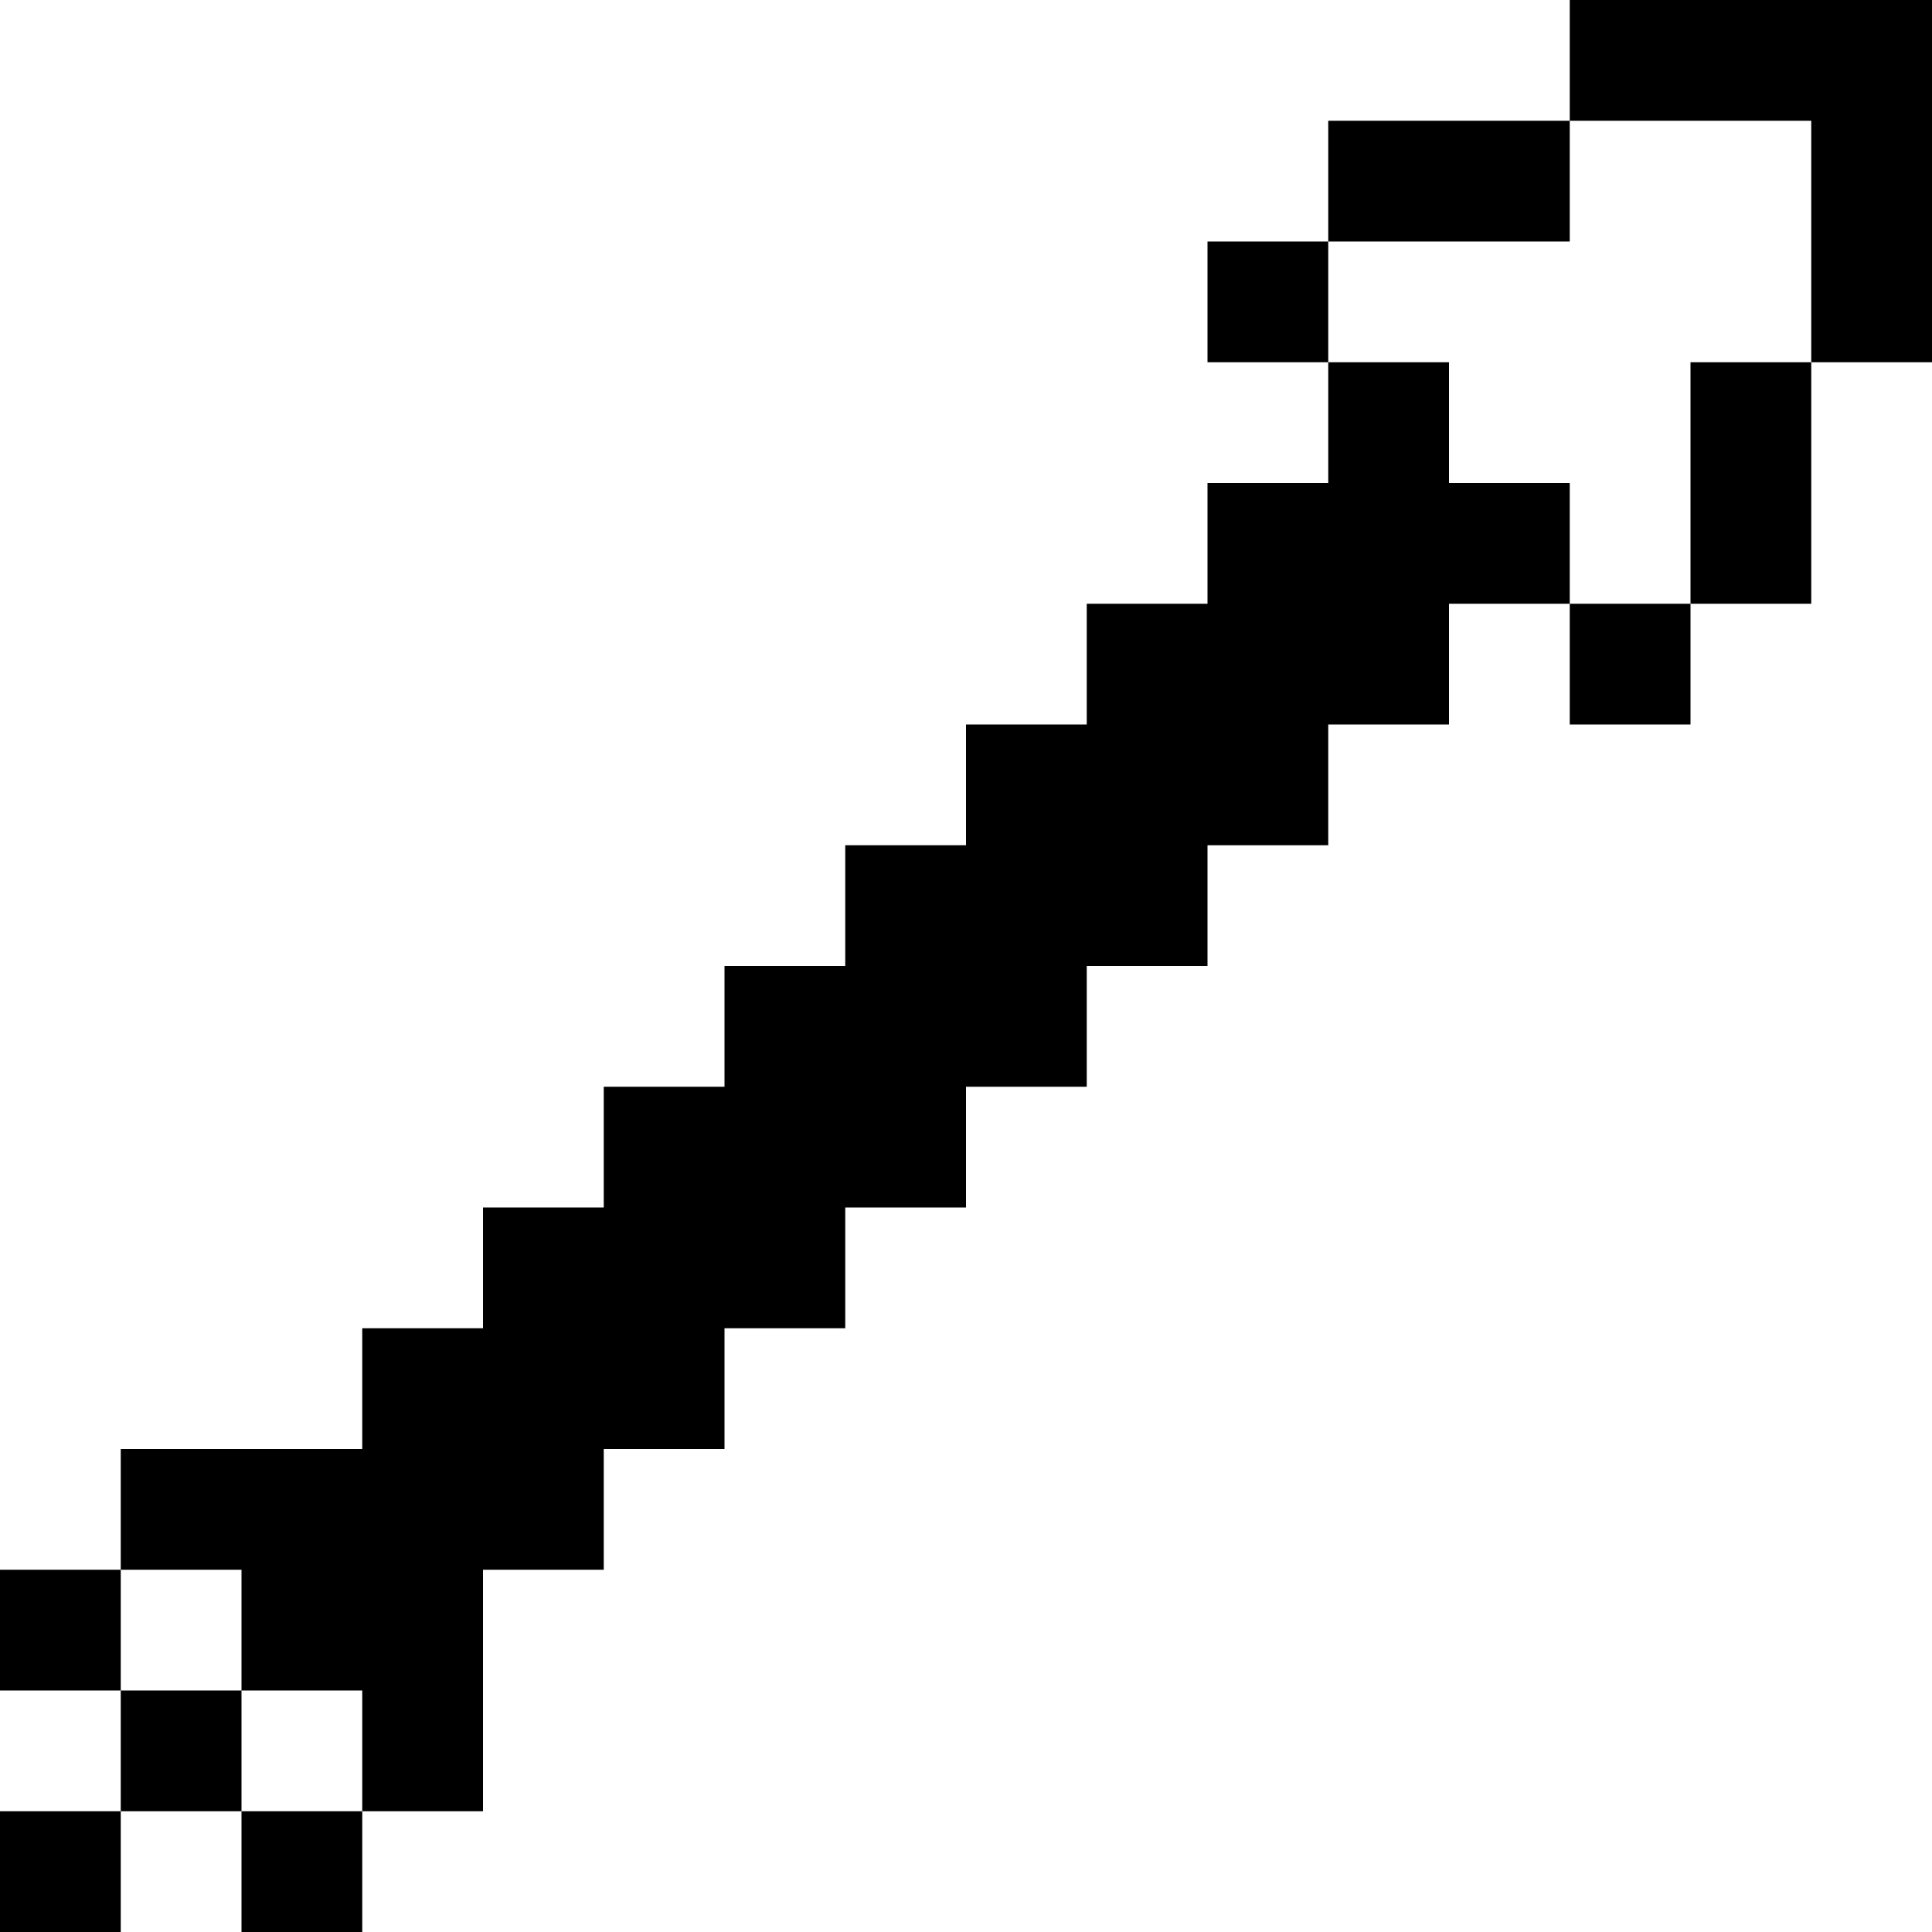 <svg xmlns="http://www.w3.org/2000/svg" xmlns:xlink="http://www.w3.org/1999/xlink" width="1024" height="1024" viewBox="0 0 1024 1024"><path fill="currentColor" d="M960 192V64H832V0h192v192zm-256-64V64h128v64zm64 64v64h64v64h64v64h-64v-64h-64v64h-64v64h-64v64h-64v64h-64v64h-64v64h-64v64h-64v64h-64v128h-64v-64h-64v-64H64v-64h128v-64h64v-64h64v-64h64v-64h64v-64h64v-64h64v-64h64v-64h64v-64h-64v-64h64v64zM128 960H64v-64h64zm832-768v128h-64V192zm-768 832h-64v-64h64zm-192 0v-64h64v64zm0-128v-64h64v64z"/></svg>